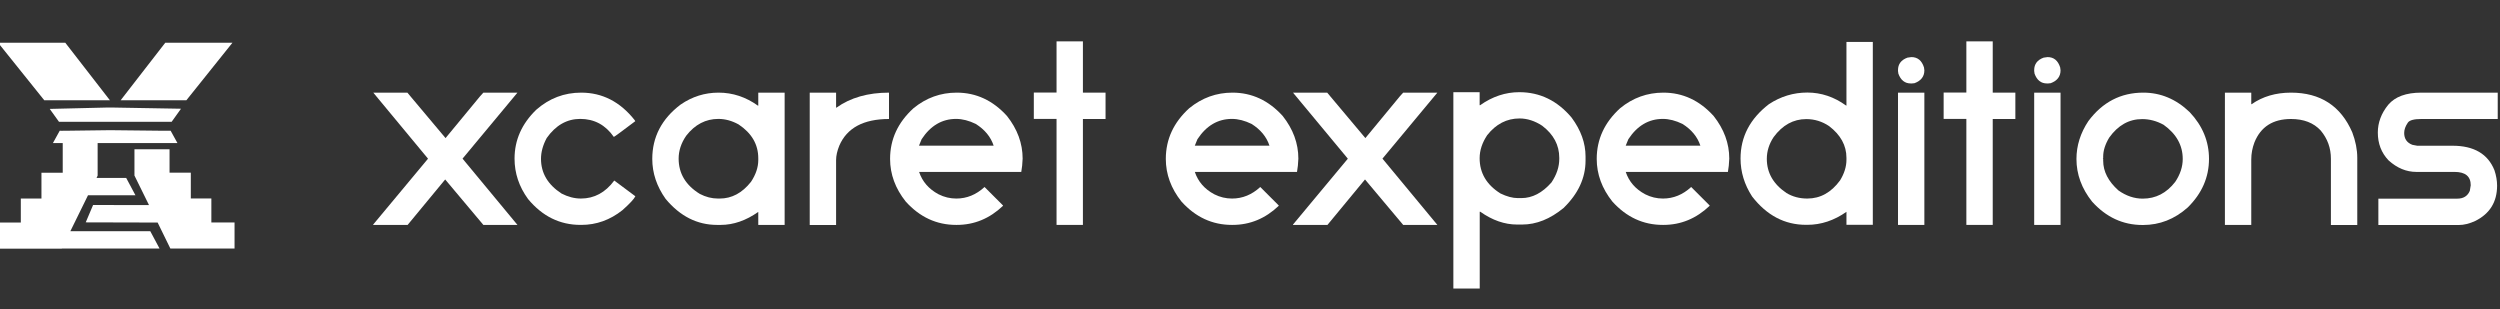 <?xml version="1.0" encoding="utf-8"?>
<!-- Generator: Adobe Illustrator 23.0.4, SVG Export Plug-In . SVG Version: 6.00 Build 0)  -->
<svg version="1.1" id="Layer_1" xmlns="http://www.w3.org/2000/svg" xmlns:xlink="http://www.w3.org/1999/xlink" x="0px" y="0px"
	 viewBox="0 0 275 34" style="enable-background:new 0 0 275 34;" xml:space="preserve">
<rect x="0" y="0" width="275" height="34" fill="#333333" stroke="none"/>
<style type="text/css">
	.st0{fill:#FFFFFF;}
</style>
<g>
	<g>
		<polygon class="st0" points="12.09,11.03 7.18,4.7 -0.21,4.7 4.87,11.03 		"/>
		<polygon class="st0" points="25.57,4.7 18.18,4.7 13.27,11.03 20.5,11.03 		"/>
		<polygon class="st0" points="5.47,11.98 6.49,13.4 11.7,13.4 12.49,13.4 18.88,13.4 19.91,11.96 12.49,11.83 11.7,11.83 		"/>
		<polygon class="st0" points="25.8,24.47 23.25,24.47 23.25,21.83 20.99,21.83 20.99,18.99 18.65,18.99 18.65,16.42 14.79,16.42 
			14.79,19.31 16.39,22.56 10.24,22.55 9.43,24.46 17.34,24.48 18.74,27.34 25.8,27.34 		"/>
		<path class="st0" d="M6.8,27.34h10.75l-1.02-1.91H7.74l1.94-3.95h5.22l-1.02-1.91h-3.26l0.12-0.25v-3.58h1.1h0.5h7.18l-0.75-1.36
			c0.03,0.03-5.39-0.06-6.66-0.06c-1.06,0-5.58,0.09-5.54,0.06l-0.75,1.36H6.9v3.26H4.56v2.84H3.81H2.29v2.64H0.81h-1.07v2.87h6.07
			H6.8z"/>
	</g>
	<g>
		<path class="st0" d="M41.06,10.19h3.75l4.2,5l3.79-4.59l0.37-0.41h3.75l-6.04,7.26l6.04,7.29h-3.75l-4.2-5l-4.13,5h-3.79V24.7
			l6.02-7.23v-0.03L41.06,10.19z"/>
		<path class="st0" d="M63.93,10.19c2.33,0,4.29,1.01,5.88,3.02l0.07,0.12c-1.52,1.15-2.31,1.73-2.36,1.73
			c-0.92-1.32-2.15-1.98-3.69-1.98c-1.47,0-2.7,0.7-3.69,2.1c-0.42,0.78-0.63,1.54-0.63,2.29c0,1.57,0.75,2.84,2.26,3.82
			c0.7,0.36,1.41,0.55,2.13,0.55c1.47,0,2.69-0.66,3.67-1.98l2.32,1.73c-0.14,0.3-0.61,0.8-1.41,1.52
			c-1.37,1.09-2.88,1.63-4.53,1.63h-0.09c-2.28,0-4.2-0.95-5.77-2.84c-1-1.37-1.49-2.85-1.49-4.45c0-2.05,0.8-3.84,2.39-5.38
			C60.43,10.81,62.07,10.19,63.93,10.19z"/>
		<path class="st0" d="M79.04,10.19c1.56,0,3,0.48,4.33,1.43h0.04v-1.43h2.9v14.55h-2.9v-1.43c-1.35,0.95-2.73,1.43-4.14,1.43h-0.39
			c-2.18,0-4.07-0.95-5.66-2.86c-0.98-1.38-1.47-2.84-1.47-4.4c0-2.41,1.04-4.41,3.12-5.98C76.15,10.62,77.54,10.19,79.04,10.19z
			 M74.65,17.45c0,1.62,0.77,2.92,2.33,3.88c0.65,0.34,1.32,0.51,2,0.51h0.19c1.32,0,2.47-0.61,3.44-1.84c0.53-0.8,0.8-1.6,0.8-2.39
			v-0.2c0-1.52-0.72-2.76-2.16-3.72c-0.74-0.41-1.48-0.61-2.23-0.61c-1.39,0-2.57,0.61-3.53,1.84
			C74.92,15.74,74.65,16.59,74.65,17.45z"/>
		<path class="st0" d="M89.07,10.19h2.9v1.65h0.04c1.54-1.1,3.47-1.65,5.78-1.65v2.9c-2.8,0-4.63,0.98-5.47,2.94
			c-0.23,0.57-0.35,1.1-0.35,1.59v7.13h-2.9V10.19z"/>
		<path class="st0" d="M105.24,10.19c2.14,0,3.98,0.86,5.53,2.57c1.14,1.44,1.72,3.01,1.72,4.69c-0.02,0.55-0.07,1.03-0.15,1.46
			h-11.24c0.36,1.07,1.07,1.89,2.14,2.46c0.63,0.32,1.28,0.47,1.96,0.47c1.14,0,2.18-0.42,3.1-1.27l2.03,2.03v0.04
			c-1.47,1.4-3.16,2.1-5.09,2.1h-0.06c-2.16,0-4.01-0.86-5.55-2.57c-1.14-1.43-1.72-3-1.72-4.69c0-2.16,0.86-4.01,2.57-5.57
			C101.88,10.76,103.46,10.19,105.24,10.19z M101.09,16.02h8.21c-0.32-0.97-0.98-1.77-1.97-2.39c-0.74-0.36-1.46-0.55-2.16-0.55
			c-1.54,0-2.81,0.74-3.79,2.23L101.09,16.02z"/>
		<path class="st0" d="M116.22,4.55h2.9v5.64h2.49v2.9h-2.49v11.65h-2.9V13.08h-2.5v-2.9h2.5V4.55z"/>
	</g>
	<g>
		<path class="st0" d="M135.57,10.19c2.14,0,3.98,0.86,5.53,2.57c1.14,1.44,1.72,3.01,1.72,4.69c-0.02,0.55-0.07,1.03-0.15,1.46
			h-11.24c0.36,1.07,1.07,1.89,2.14,2.46c0.63,0.32,1.28,0.47,1.96,0.47c1.14,0,2.18-0.42,3.1-1.27l2.03,2.03v0.04
			c-1.47,1.4-3.16,2.1-5.09,2.1h-0.06c-2.16,0-4.01-0.86-5.55-2.57c-1.14-1.43-1.72-3-1.72-4.69c0-2.16,0.86-4.01,2.57-5.57
			C132.22,10.76,133.8,10.19,135.57,10.19z M131.43,16.02h8.21c-0.32-0.97-0.98-1.77-1.97-2.39c-0.74-0.36-1.46-0.55-2.16-0.55
			c-1.54,0-2.81,0.74-3.79,2.23L131.43,16.02z"/>
		<path class="st0" d="M142.23,10.19h3.76l4.2,5l3.79-4.59l0.37-0.41h3.76l-6.04,7.26l6.04,7.29h-3.76l-4.2-5l-4.13,5h-3.79V24.7
			l6.02-7.23v-0.03L142.23,10.19z"/>
		<path class="st0" d="M159.86,10.14h2.9v1.43h0.06c1.34-0.95,2.78-1.43,4.3-1.43c2.27,0,4.19,0.93,5.76,2.8
			c1.02,1.38,1.53,2.8,1.53,4.27v0.45c0,1.92-0.81,3.66-2.42,5.22c-1.47,1.21-2.99,1.82-4.55,1.82h-0.57
			c-1.36,0-2.71-0.47-4.04-1.41h-0.06v8.45h-2.9V10.14z M162.76,17.4c0,1.63,0.76,2.92,2.29,3.88c0.7,0.34,1.34,0.51,1.91,0.51h0.39
			c1.2,0,2.3-0.57,3.31-1.72c0.57-0.85,0.86-1.71,0.86-2.59v-0.12c0-1.4-0.63-2.58-1.88-3.53c-0.81-0.53-1.64-0.8-2.49-0.8
			c-1.4,0-2.59,0.61-3.56,1.84C163.04,15.7,162.76,16.54,162.76,17.4z"/>
		<path class="st0" d="M182.97,10.19c2.14,0,3.98,0.86,5.53,2.57c1.14,1.44,1.72,3.01,1.72,4.69c-0.02,0.55-0.07,1.03-0.15,1.46
			h-11.24c0.36,1.07,1.07,1.89,2.14,2.46c0.63,0.32,1.28,0.47,1.96,0.47c1.14,0,2.18-0.42,3.1-1.27l2.03,2.03v0.04
			c-1.47,1.4-3.16,2.1-5.09,2.1h-0.06c-2.16,0-4.01-0.86-5.55-2.57c-1.14-1.43-1.72-3-1.72-4.69c0-2.16,0.86-4.01,2.57-5.57
			C179.61,10.76,181.2,10.19,182.97,10.19z M178.83,16.02h8.21c-0.32-0.97-0.98-1.77-1.97-2.39c-0.74-0.36-1.46-0.55-2.16-0.55
			c-1.54,0-2.81,0.74-3.79,2.23L178.83,16.02z"/>
		<path class="st0" d="M203.11,4.61h2.9v20.12h-2.9v-1.43c-1.35,0.95-2.79,1.43-4.3,1.43h-0.15c-2.35,0-4.32-1.04-5.93-3.12
			c-0.85-1.31-1.27-2.7-1.27-4.17c0-2.39,1.04-4.38,3.12-5.98c1.29-0.85,2.7-1.28,4.23-1.28c1.52,0,2.95,0.48,4.26,1.43h0.04V4.61z
			 M194.35,17.47c0,1.54,0.72,2.79,2.16,3.76c0.68,0.41,1.44,0.61,2.29,0.61c1.44,0,2.64-0.67,3.61-2c0.46-0.75,0.7-1.51,0.7-2.26
			v-0.22c0-1.36-0.64-2.52-1.91-3.49c-0.76-0.51-1.6-0.77-2.51-0.77c-1.42,0-2.62,0.66-3.59,1.98
			C194.6,15.83,194.35,16.64,194.35,17.47z"/>
		<path class="st0" d="M210.25,6.28c0.69,0,1.15,0.38,1.39,1.14l0.04,0.32c0,0.67-0.36,1.14-1.08,1.41l-0.29,0.03h-0.12
			c-0.66,0-1.11-0.36-1.37-1.08l-0.04-0.29v-0.1c0-0.66,0.35-1.12,1.04-1.37L210.25,6.28z M208.78,10.19h2.9v14.55h-2.9V10.19z"/>
		<path class="st0" d="M216.3,4.55h2.9v5.64h2.49v2.9h-2.49v11.65h-2.9V13.08h-2.5v-2.9h2.5V4.55z"/>
		<path class="st0" d="M225.23,6.28c0.69,0,1.15,0.38,1.39,1.14l0.04,0.32c0,0.67-0.36,1.14-1.08,1.41l-0.29,0.03h-0.12
			c-0.66,0-1.11-0.36-1.37-1.08l-0.04-0.29v-0.1c0-0.66,0.35-1.12,1.04-1.37L225.23,6.28z M223.76,10.19h2.9v14.55h-2.9V10.19z"/>
		<path class="st0" d="M235.76,10.19c1.91,0,3.61,0.71,5.1,2.14c1.42,1.5,2.13,3.22,2.13,5.15c0,2.02-0.78,3.81-2.35,5.35
			c-1.44,1.28-3.08,1.92-4.9,1.92h-0.06c-2.16,0-4.01-0.86-5.55-2.57c-1.14-1.43-1.72-3-1.72-4.69c0-1.47,0.44-2.86,1.31-4.17
			C231.28,11.23,233.29,10.19,235.76,10.19z M231.35,17.22v0.19l-0.04,0.04l0.04,0.03v0.2c0,1.18,0.56,2.27,1.68,3.27
			c0.85,0.6,1.74,0.9,2.67,0.9c1.43,0,2.62-0.61,3.57-1.84c0.55-0.82,0.83-1.66,0.83-2.52c0-1.51-0.7-2.76-2.1-3.76
			c-0.76-0.42-1.55-0.63-2.36-0.63c-1.45,0-2.66,0.68-3.63,2.04C231.57,15.87,231.35,16.57,231.35,17.22z"/>
		<path class="st0" d="M244.74,10.19h2.9v1.27h0.04c1.22-0.85,2.66-1.27,4.33-1.27c3.23,0,5.48,1.46,6.74,4.37
			c0.36,0.95,0.55,1.89,0.55,2.8v7.39h-2.9v-7.29c0-1.17-0.37-2.2-1.12-3.1c-0.78-0.85-1.87-1.27-3.27-1.27
			c-1.99,0-3.33,0.86-4.02,2.57c-0.23,0.61-0.35,1.23-0.35,1.88v7.2h-2.9V10.19z"/>
		<path class="st0" d="M266.34,10.19h8.41v2.9h-8.41c-0.79,0-1.28,0.13-1.47,0.39c-0.27,0.39-0.41,0.77-0.41,1.14
			c0,0.65,0.3,1.08,0.9,1.31l0.53,0.1h3.89c2.35,0,3.89,0.9,4.61,2.7c0.19,0.57,0.29,1.14,0.29,1.69c0,1.79-0.8,3.08-2.39,3.88
			c-0.65,0.3-1.25,0.45-1.82,0.45h-8.85v-2.9h8.69c0.67,0,1.13-0.29,1.37-0.86l0.1-0.61c0-0.98-0.59-1.47-1.78-1.47h-4.2
			c-1.1,0-2.12-0.42-3.06-1.27c-0.79-0.83-1.18-1.85-1.18-3.06c0-1.09,0.38-2.11,1.14-3.05C263.46,10.63,264.68,10.19,266.34,10.19z
			"/>
	</g>
</g>
</svg>
